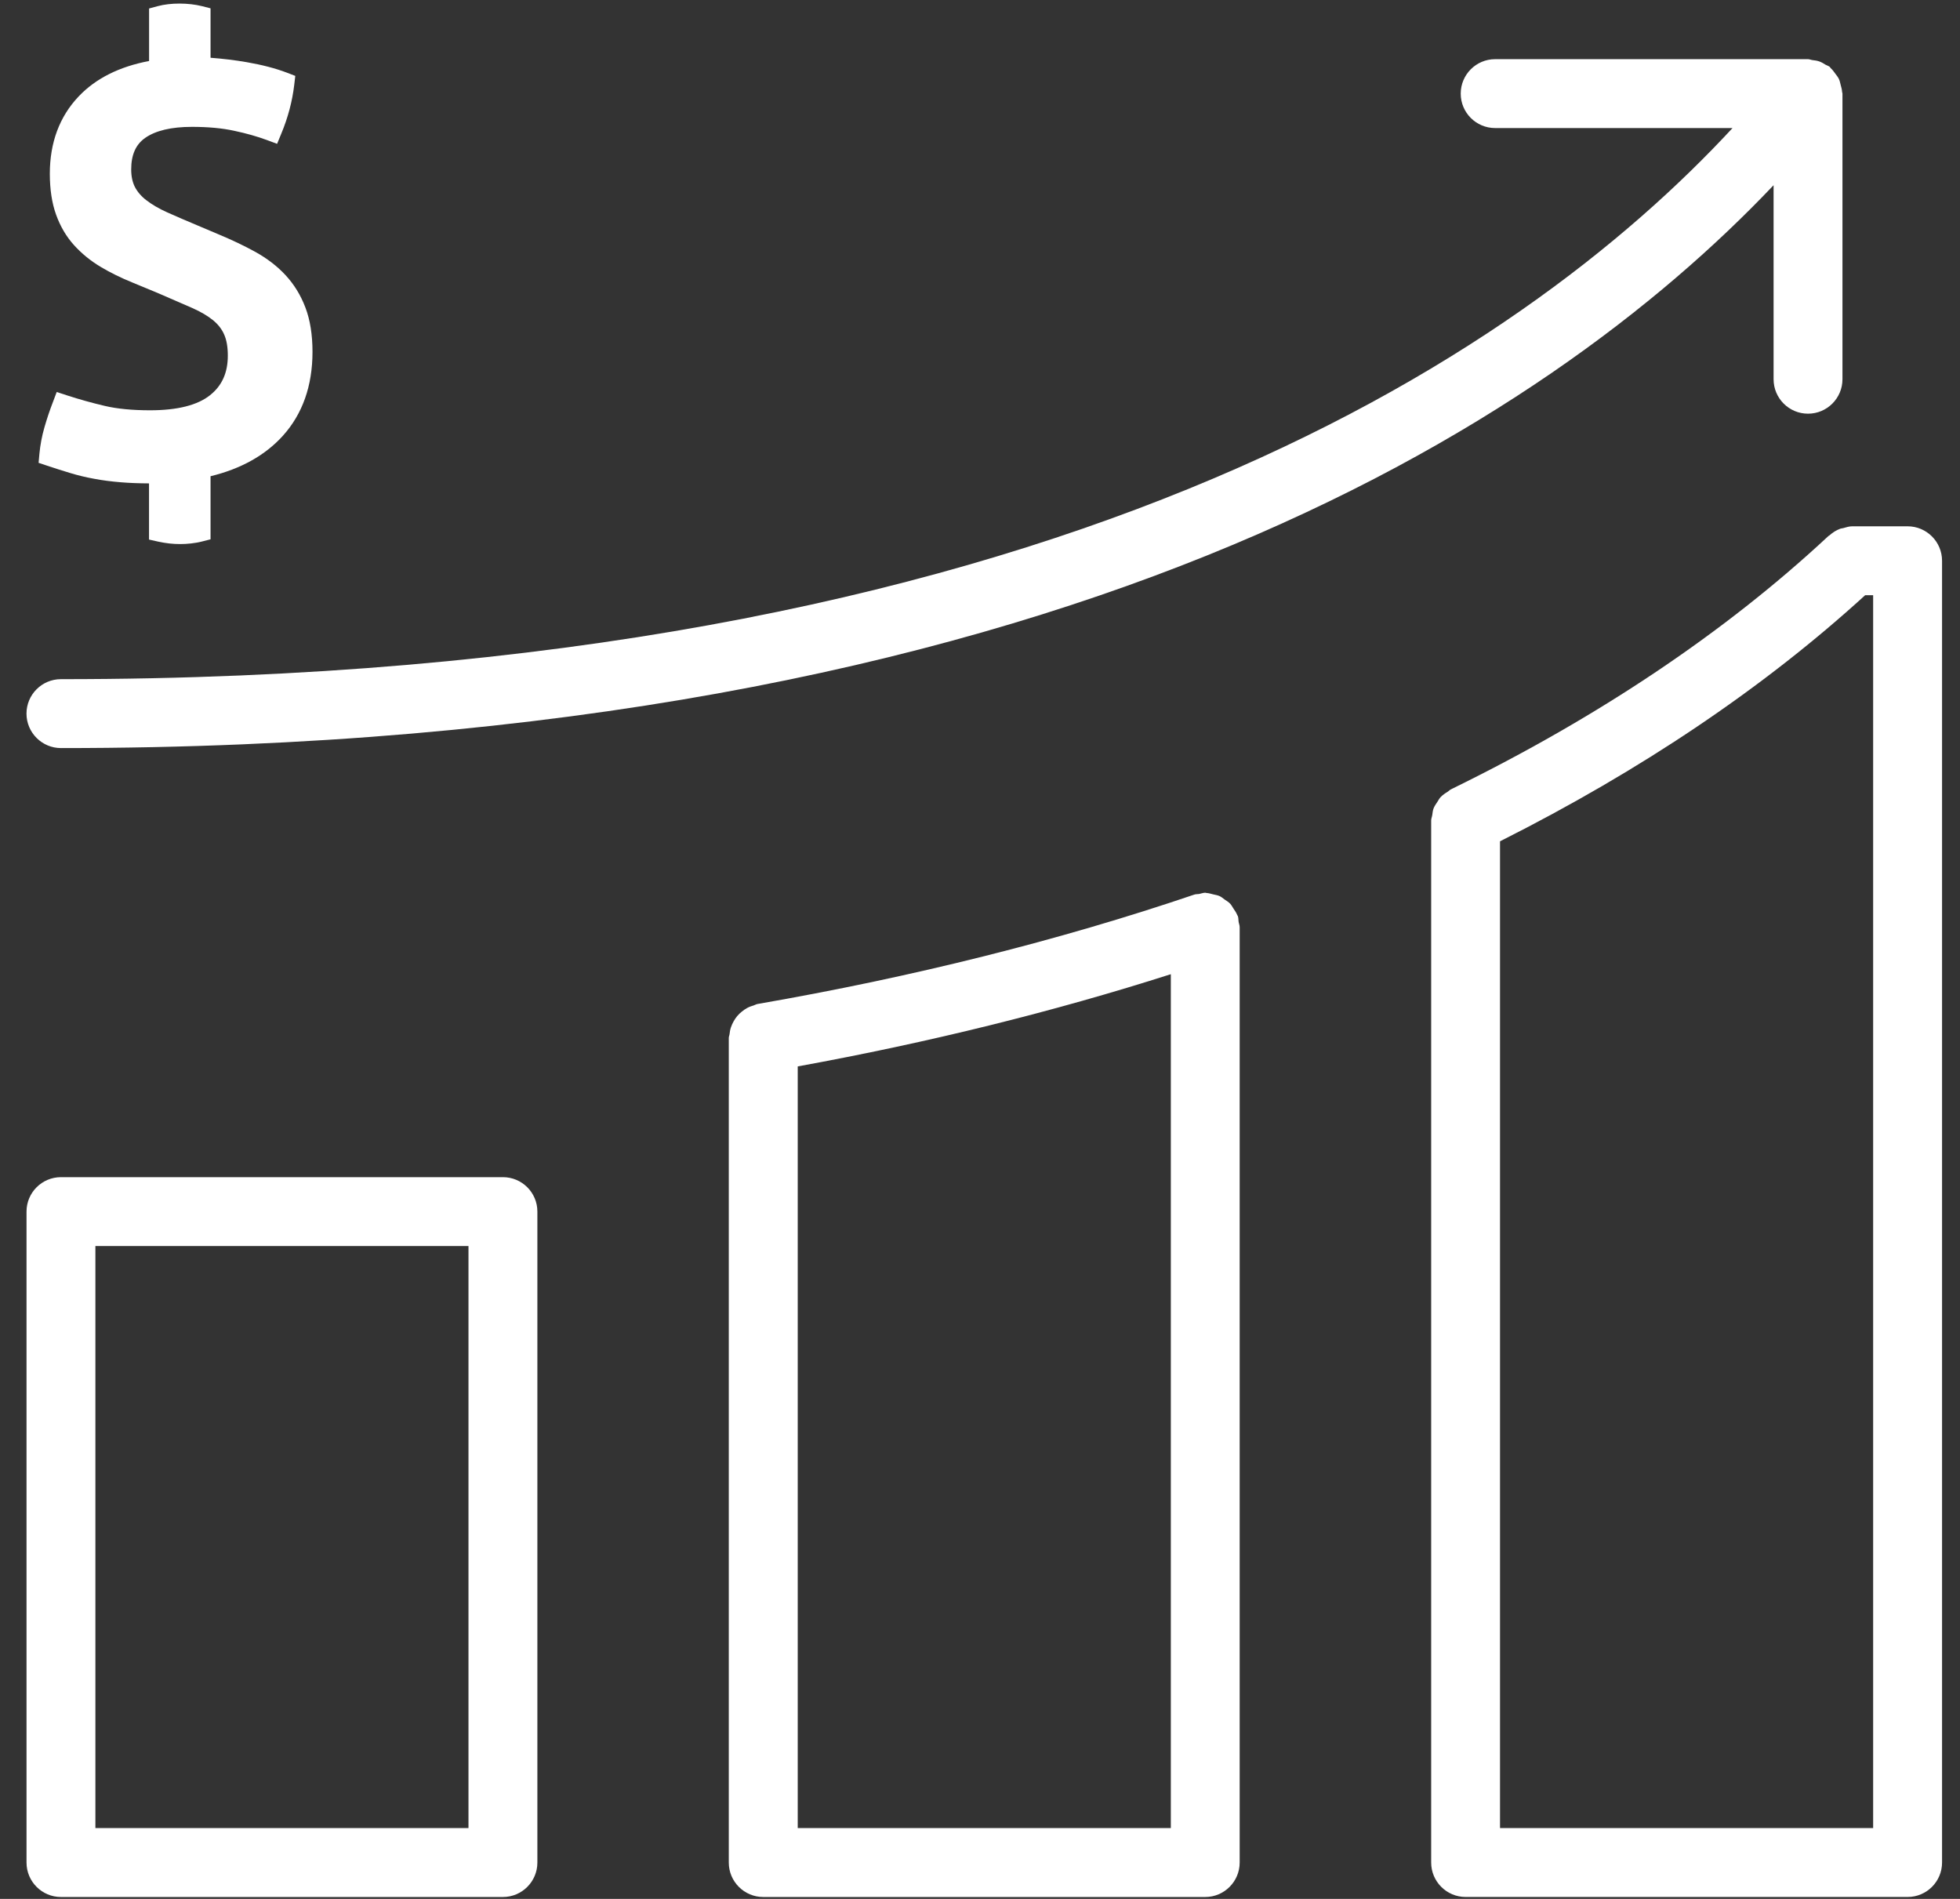 <svg width="64" height="62" viewBox="0 0 64 62" fill="none" xmlns="http://www.w3.org/2000/svg">
<rect x="0" y="0" width="64" height="62" fill="#333333" stroke="none"/>
<path d="M1.991 24.425C34.552 24.425 50.573 13.783 57.913 6.047V12.382C57.913 13.003 58.416 13.507 59.037 13.507C59.658 13.507 60.162 13.003 60.162 12.382V3.057C60.162 3.036 60.151 3.019 60.15 2.998C60.145 2.919 60.123 2.845 60.103 2.77C60.086 2.704 60.074 2.637 60.044 2.575C60.014 2.514 59.97 2.461 59.929 2.406C59.885 2.343 59.84 2.282 59.781 2.228C59.766 2.214 59.759 2.195 59.744 2.181C59.705 2.15 59.655 2.139 59.612 2.114C59.546 2.073 59.483 2.034 59.409 2.007C59.333 1.98 59.259 1.971 59.181 1.962C59.133 1.956 59.088 1.932 59.037 1.932H48.821C48.2 1.932 47.697 2.436 47.697 3.057C47.697 3.678 48.2 4.181 48.821 4.181H56.572C49.676 11.631 34.223 22.175 1.99 22.175C1.369 22.175 0.865 22.679 0.865 23.3C0.865 23.921 1.371 24.425 1.991 24.425Z" fill="white"/>
<path d="M16.422 38.435H1.991C1.37 38.435 0.866 38.938 0.866 39.559V60.813C0.866 61.434 1.37 61.938 1.991 61.938H16.422C17.043 61.938 17.547 61.434 17.547 60.813V39.559C17.547 38.937 17.043 38.435 16.422 38.435ZM15.297 59.687H3.115V40.684H15.297V59.687Z" fill="white"/>
<path d="M62.288 17.184H60.481C60.377 17.184 60.281 17.217 60.184 17.244C60.153 17.253 60.12 17.251 60.089 17.263C59.958 17.313 59.841 17.386 59.739 17.479C59.733 17.484 59.724 17.485 59.718 17.491C59.717 17.493 59.714 17.494 59.711 17.497C59.702 17.506 59.69 17.514 59.679 17.524C56.331 20.64 52.206 23.407 47.419 25.752C47.418 25.753 47.416 25.755 47.413 25.755C47.395 25.764 47.38 25.773 47.362 25.782C47.331 25.797 47.311 25.825 47.28 25.845C47.19 25.9 47.103 25.957 47.032 26.035C46.993 26.079 46.969 26.13 46.938 26.176C46.89 26.247 46.842 26.316 46.81 26.395C46.783 26.466 46.779 26.539 46.767 26.614C46.758 26.674 46.732 26.727 46.732 26.788V60.812C46.732 61.433 47.236 61.937 47.857 61.937H62.29C62.911 61.937 63.414 61.433 63.414 60.812V18.308C63.413 17.688 62.909 17.184 62.288 17.184ZM61.164 59.687H48.98V27.469C53.579 25.157 57.587 22.46 60.904 19.433H61.164V59.687Z" fill="white"/>
<path d="M40.42 29.913C40.416 29.9 40.406 29.892 40.401 29.88C40.37 29.799 40.322 29.733 40.275 29.663C40.24 29.61 40.212 29.553 40.17 29.508C40.118 29.451 40.052 29.414 39.987 29.369C39.933 29.331 39.885 29.286 39.825 29.259C39.759 29.228 39.686 29.219 39.614 29.201C39.542 29.184 39.474 29.16 39.399 29.157C39.383 29.157 39.371 29.148 39.356 29.148C39.284 29.148 39.222 29.177 39.153 29.189C39.101 29.198 39.047 29.19 38.994 29.21C34.613 30.697 29.813 31.9 24.73 32.782C24.688 32.789 24.656 32.813 24.616 32.825C24.539 32.848 24.467 32.873 24.397 32.911C24.335 32.944 24.281 32.983 24.229 33.025C24.17 33.071 24.118 33.119 24.07 33.178C24.025 33.231 23.989 33.287 23.954 33.349C23.918 33.413 23.89 33.476 23.866 33.546C23.842 33.617 23.831 33.687 23.822 33.764C23.818 33.806 23.797 33.845 23.797 33.89V60.813C23.797 61.434 24.301 61.938 24.922 61.938H39.354C39.975 61.938 40.479 61.434 40.479 60.813V30.273C40.479 30.209 40.452 30.151 40.443 30.088C40.434 30.03 40.441 29.971 40.42 29.913ZM26.048 59.687V34.819C30.341 34.037 34.422 33.025 38.231 31.808V59.687H26.048Z" fill="white"/>
<path d="M2.291 15.444C2.543 15.521 2.806 15.584 3.077 15.633C3.347 15.684 3.639 15.722 3.953 15.747C4.227 15.77 4.533 15.781 4.866 15.783V17.617L5.159 17.683C5.28 17.71 5.4 17.729 5.524 17.744C5.646 17.758 5.767 17.764 5.889 17.764C5.997 17.764 6.112 17.758 6.237 17.744C6.363 17.729 6.481 17.71 6.592 17.681L6.875 17.609V15.549C7.865 15.309 8.658 14.867 9.234 14.231C9.877 13.52 10.204 12.598 10.204 11.487C10.204 10.929 10.126 10.442 9.972 10.04C9.819 9.636 9.6 9.281 9.321 8.981C9.051 8.69 8.72 8.437 8.337 8.224C7.972 8.023 7.565 7.83 7.133 7.65L6.448 7.36C6.079 7.206 5.749 7.063 5.458 6.933C5.19 6.813 4.962 6.679 4.778 6.537C4.613 6.411 4.488 6.264 4.406 6.107C4.325 5.949 4.284 5.757 4.284 5.531C4.284 5.055 4.433 4.72 4.737 4.505C5.079 4.264 5.593 4.142 6.267 4.142C6.788 4.142 7.252 4.184 7.646 4.27C8.044 4.354 8.4 4.456 8.709 4.57L9.048 4.696L9.186 4.361C9.404 3.838 9.545 3.303 9.608 2.769L9.642 2.478L9.369 2.373C8.999 2.232 8.555 2.116 8.05 2.029C7.664 1.963 7.271 1.916 6.875 1.886V0.272L6.592 0.2C6.159 0.092 5.574 0.085 5.145 0.202L4.868 0.277V1.992C3.896 2.175 3.122 2.563 2.567 3.15C1.944 3.806 1.627 4.655 1.627 5.673C1.627 6.182 1.695 6.63 1.83 7.005C1.965 7.384 2.162 7.722 2.417 8.004C2.663 8.276 2.954 8.515 3.286 8.713C3.599 8.9 3.95 9.073 4.323 9.224L5.184 9.581C5.602 9.761 5.967 9.92 6.277 10.056C6.556 10.179 6.787 10.316 6.964 10.461C7.124 10.595 7.241 10.743 7.318 10.919C7.399 11.098 7.439 11.331 7.439 11.611C7.439 12.169 7.25 12.591 6.86 12.902C6.453 13.229 5.793 13.396 4.901 13.396C4.32 13.396 3.822 13.348 3.421 13.253C2.999 13.154 2.588 13.039 2.191 12.91L1.852 12.799L1.726 13.133C1.624 13.396 1.534 13.666 1.453 13.945C1.369 14.234 1.314 14.528 1.287 14.816L1.26 15.111L1.542 15.206C1.798 15.291 2.047 15.371 2.291 15.444Z" fill="white"/>
</svg>
